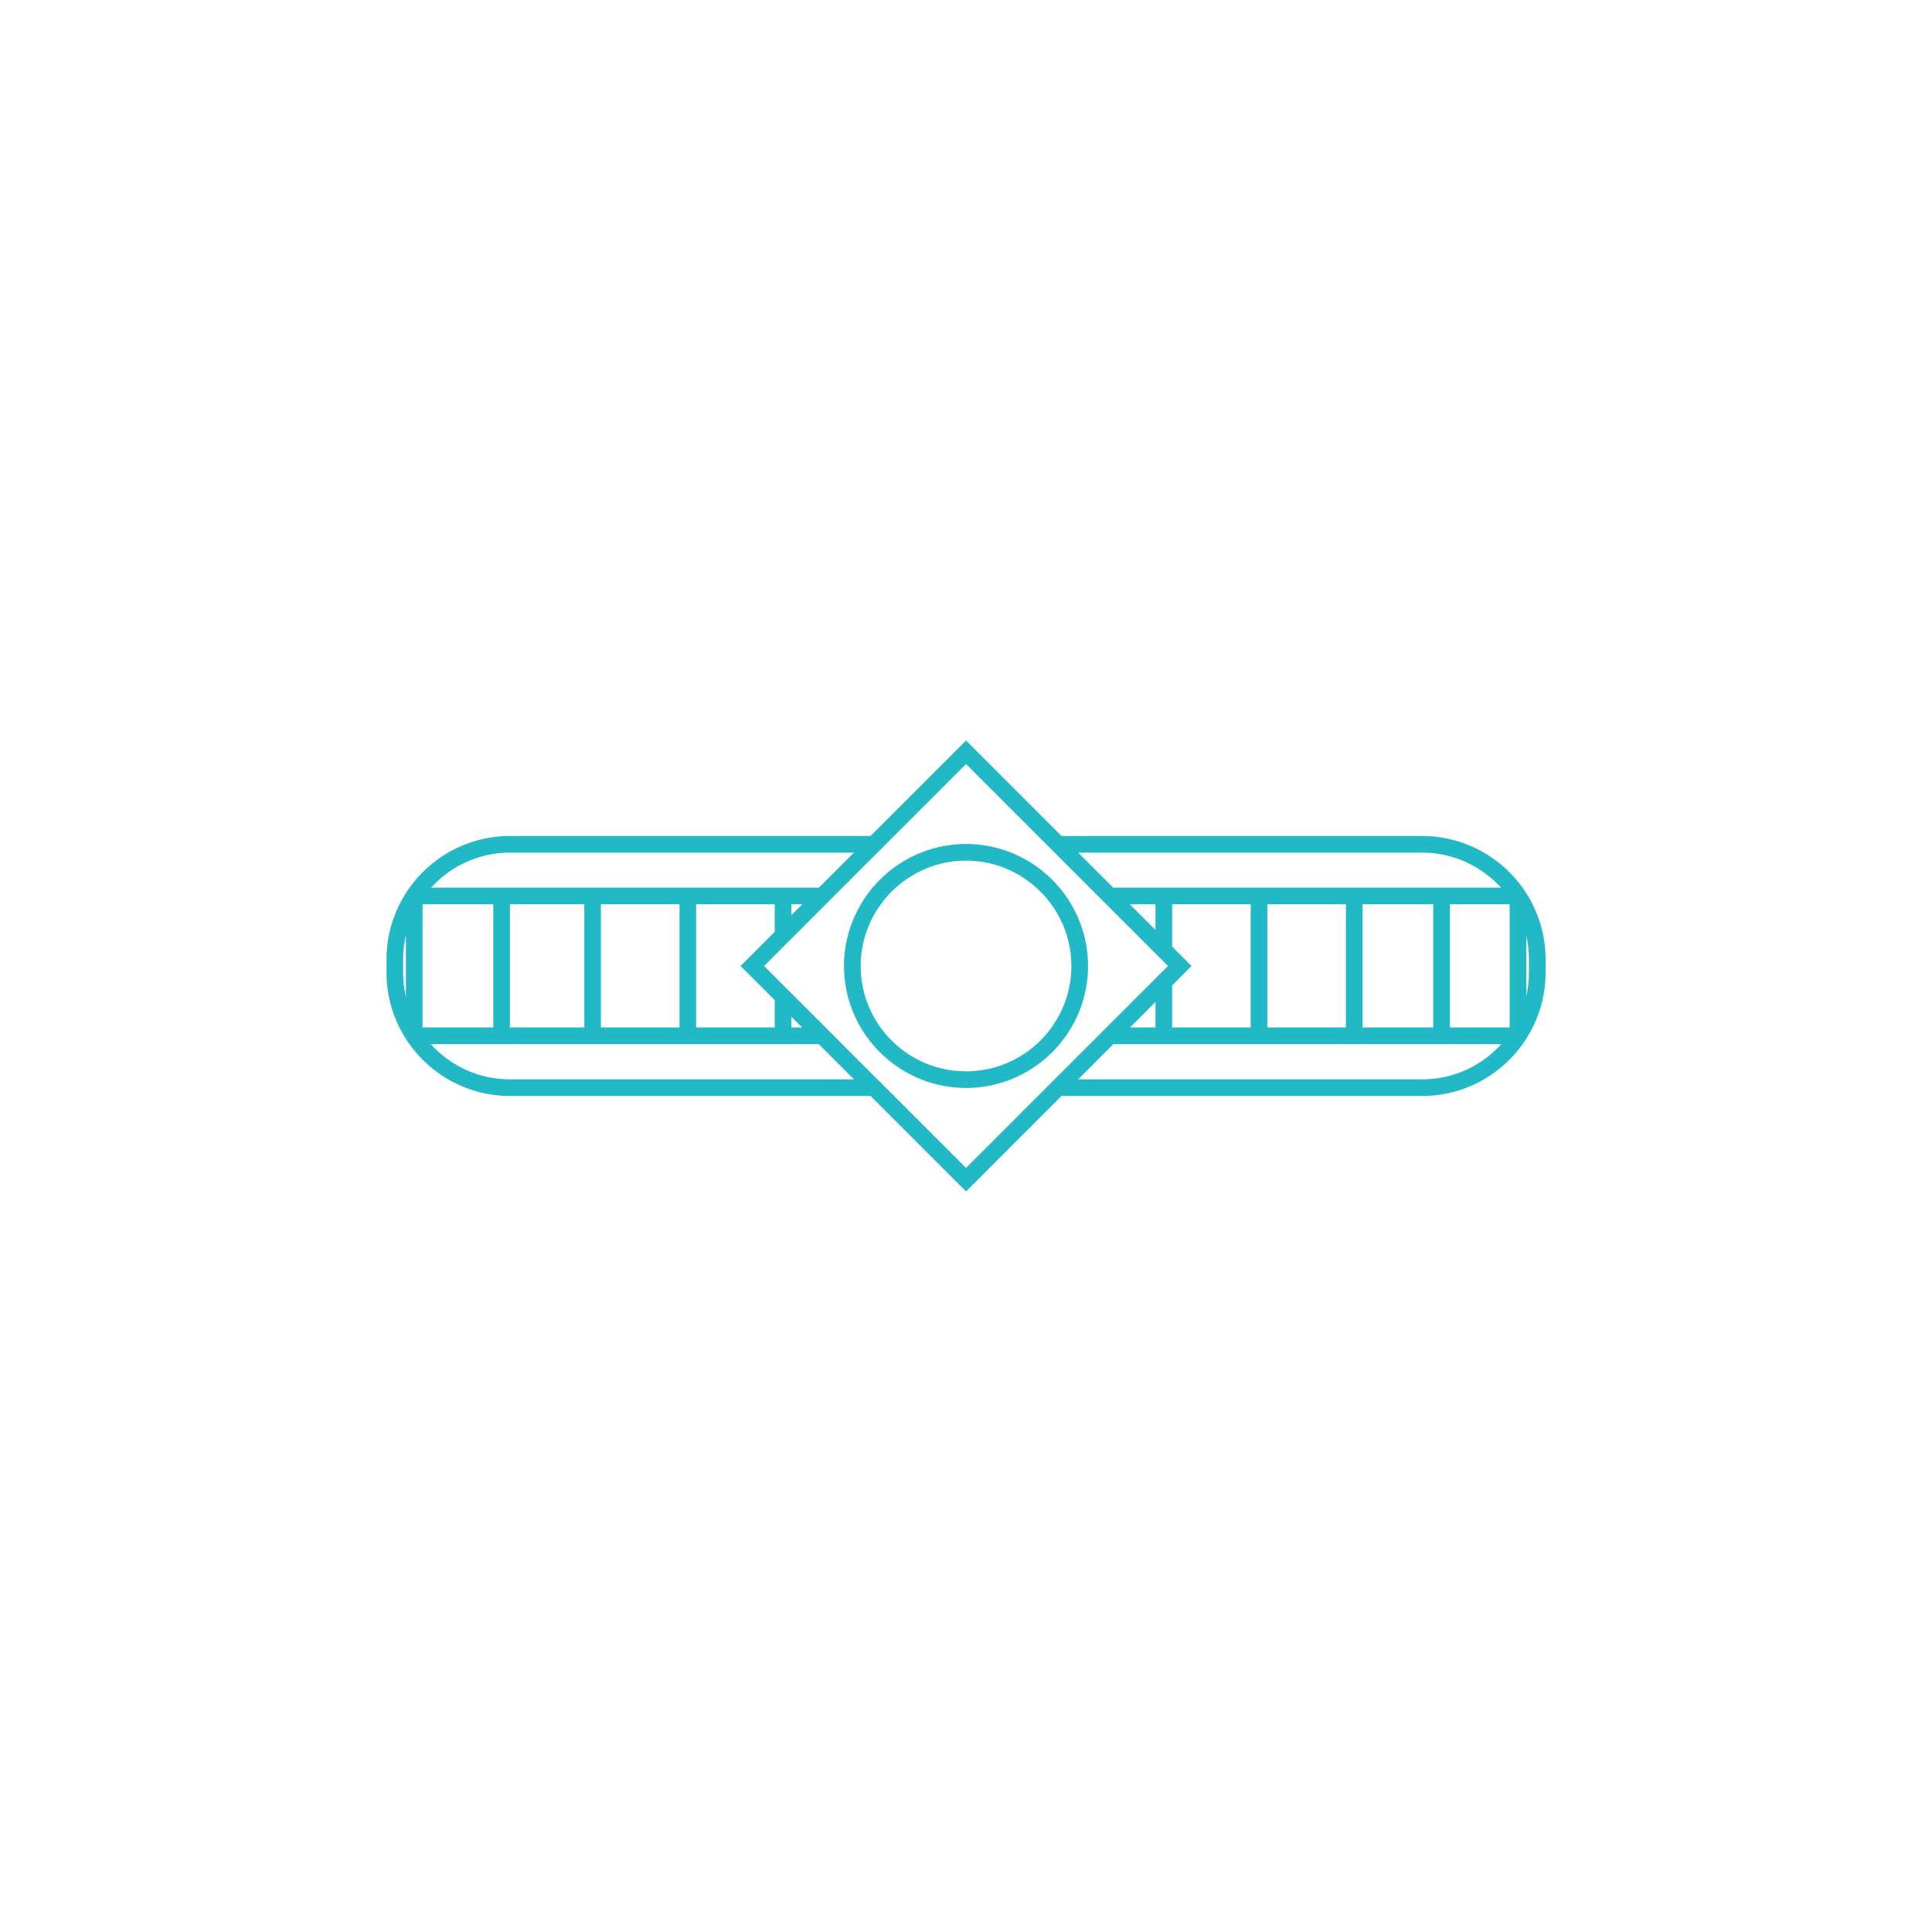 <?xml version="1.0" encoding="UTF-8"?>
<!DOCTYPE svg PUBLIC "-//W3C//DTD SVG 1.1//EN" "http://www.w3.org/Graphics/SVG/1.1/DTD/svg11.dtd">
<!-- Creator: CorelDRAW X7 -->
<svg xmlns="http://www.w3.org/2000/svg" xml:space="preserve" width="4.233mm" height="4.233mm" version="1.1" style="shape-rendering:geometricPrecision; text-rendering:geometricPrecision; image-rendering:optimizeQuality; fill-rule:evenodd; clip-rule:evenodd"
viewBox="0 0 42332 42332"
 xmlns:xlink="http://www.w3.org/1999/xlink">
 <defs>
  <style type="text/css">
   <![CDATA[
    .fil0 {fill:none}
    .fil1 {fill:#22B9C7}
   ]]>
  </style>
 </defs>
 <g id="Layer_x0020_1">
  <rect class="fil0" width="42332" height="42332"/>
  <g id="_2142827277232">
   <path class="fil1" d="M33501 21308c0,180 -20,354 -59,522l0 -1326c39,167 59,340 59,519l0 285zm-423 1205l-1309 0 0 -2699 1309 0 0 2699zm-1919 1137l-7536 0 772 -772 8500 0c-428,474 -1048,772 -1736,772zm-5841 -1696l0 559 -559 0 559 -559zm-2211 1696l-364 364 -1576 1576 -1576 -1576 -365 -364 -772 -772 -364 -365 -1348 -1347 1352 -1352 364 -365 768 -768 365 -364 1576 -1576 1576 1576 364 364 768 768 365 365 1352 1352 -1348 1347 -365 365 -772 772zm-5768 -1137l0 -235 236 235 -236 0zm-6165 1137c-688,0 -1307,-298 -1736,-772l8501 0 772 772 -7537 0zm-1915 -1137l0 -2699 1549 0 0 2699 -1549 0zm-365 -670c-40,-172 -62,-351 -62,-535l0 -285c0,-183 22,-360 62,-531l0 1351zm365 -2160c26,-38 54,-75 83,-112 -29,37 -57,74 -83,112l0 0zm3544 131l0 2699 -1630 0 0 -2699 1630 0zm2086 0l0 2699 -1722 0 0 -2699 1722 0zm2086 0l0 603 -749 749 749 748 0 599 -1722 0 0 -2699 1722 0zm603 0l-239 239 0 -239 239 0zm-6404 -1133l7537 0 -768 768 -8498 0c429,-470 1044,-768 1729,-768zm14144 1133l0 563 -563 -563 563 0zm365 927l0 -927 1721 0 0 2699 -1721 0 0 -923 424 -424 -424 -425zm3807 -927l0 2699 -1721 0 0 -2699 1721 0zm1914 0l0 2699 -1549 0 0 -2699 1549 0zm-245 -1133c686,0 1301,298 1730,768l-8498 0 -768 -768 7536 0zm0 -364l-7901 0 -2091 -2092 -2092 2092 -7901 0c-1492,0 -2706,1214 -2706,2706l0 285c0,1492 1214,2706 2706,2706l7901 0 2092 2092 2091 -2092 7901 0c1493,0 2707,-1214 2707,-2706l0 -285c0,-1492 -1214,-2706 -2707,-2706z"/>
   <path class="fil1" d="M21167 23474c-1273,0 -2309,-1035 -2309,-2308 0,-506 165,-972 441,-1352 97,-133 207,-255 329,-365 409,-367 947,-592 1539,-592 591,0 1129,225 1538,592 122,110 233,232 329,365 277,380 441,846 441,1352 0,1273 -1035,2308 -2308,2308zm2047 -4025c-283,-337 -647,-603 -1062,-768 -305,-121 -638,-189 -985,-189 -348,0 -680,68 -985,189 -415,165 -780,431 -1063,768 -95,114 -181,236 -257,365 -234,397 -369,859 -369,1352 0,1126 701,2091 1688,2484 306,121 638,189 986,189 347,0 680,-68 985,-189 988,-393 1688,-1358 1688,-2484 0,-494 -135,-955 -369,-1352 -75,-129 -161,-251 -257,-365z"/>
  </g>
 </g>
</svg>
